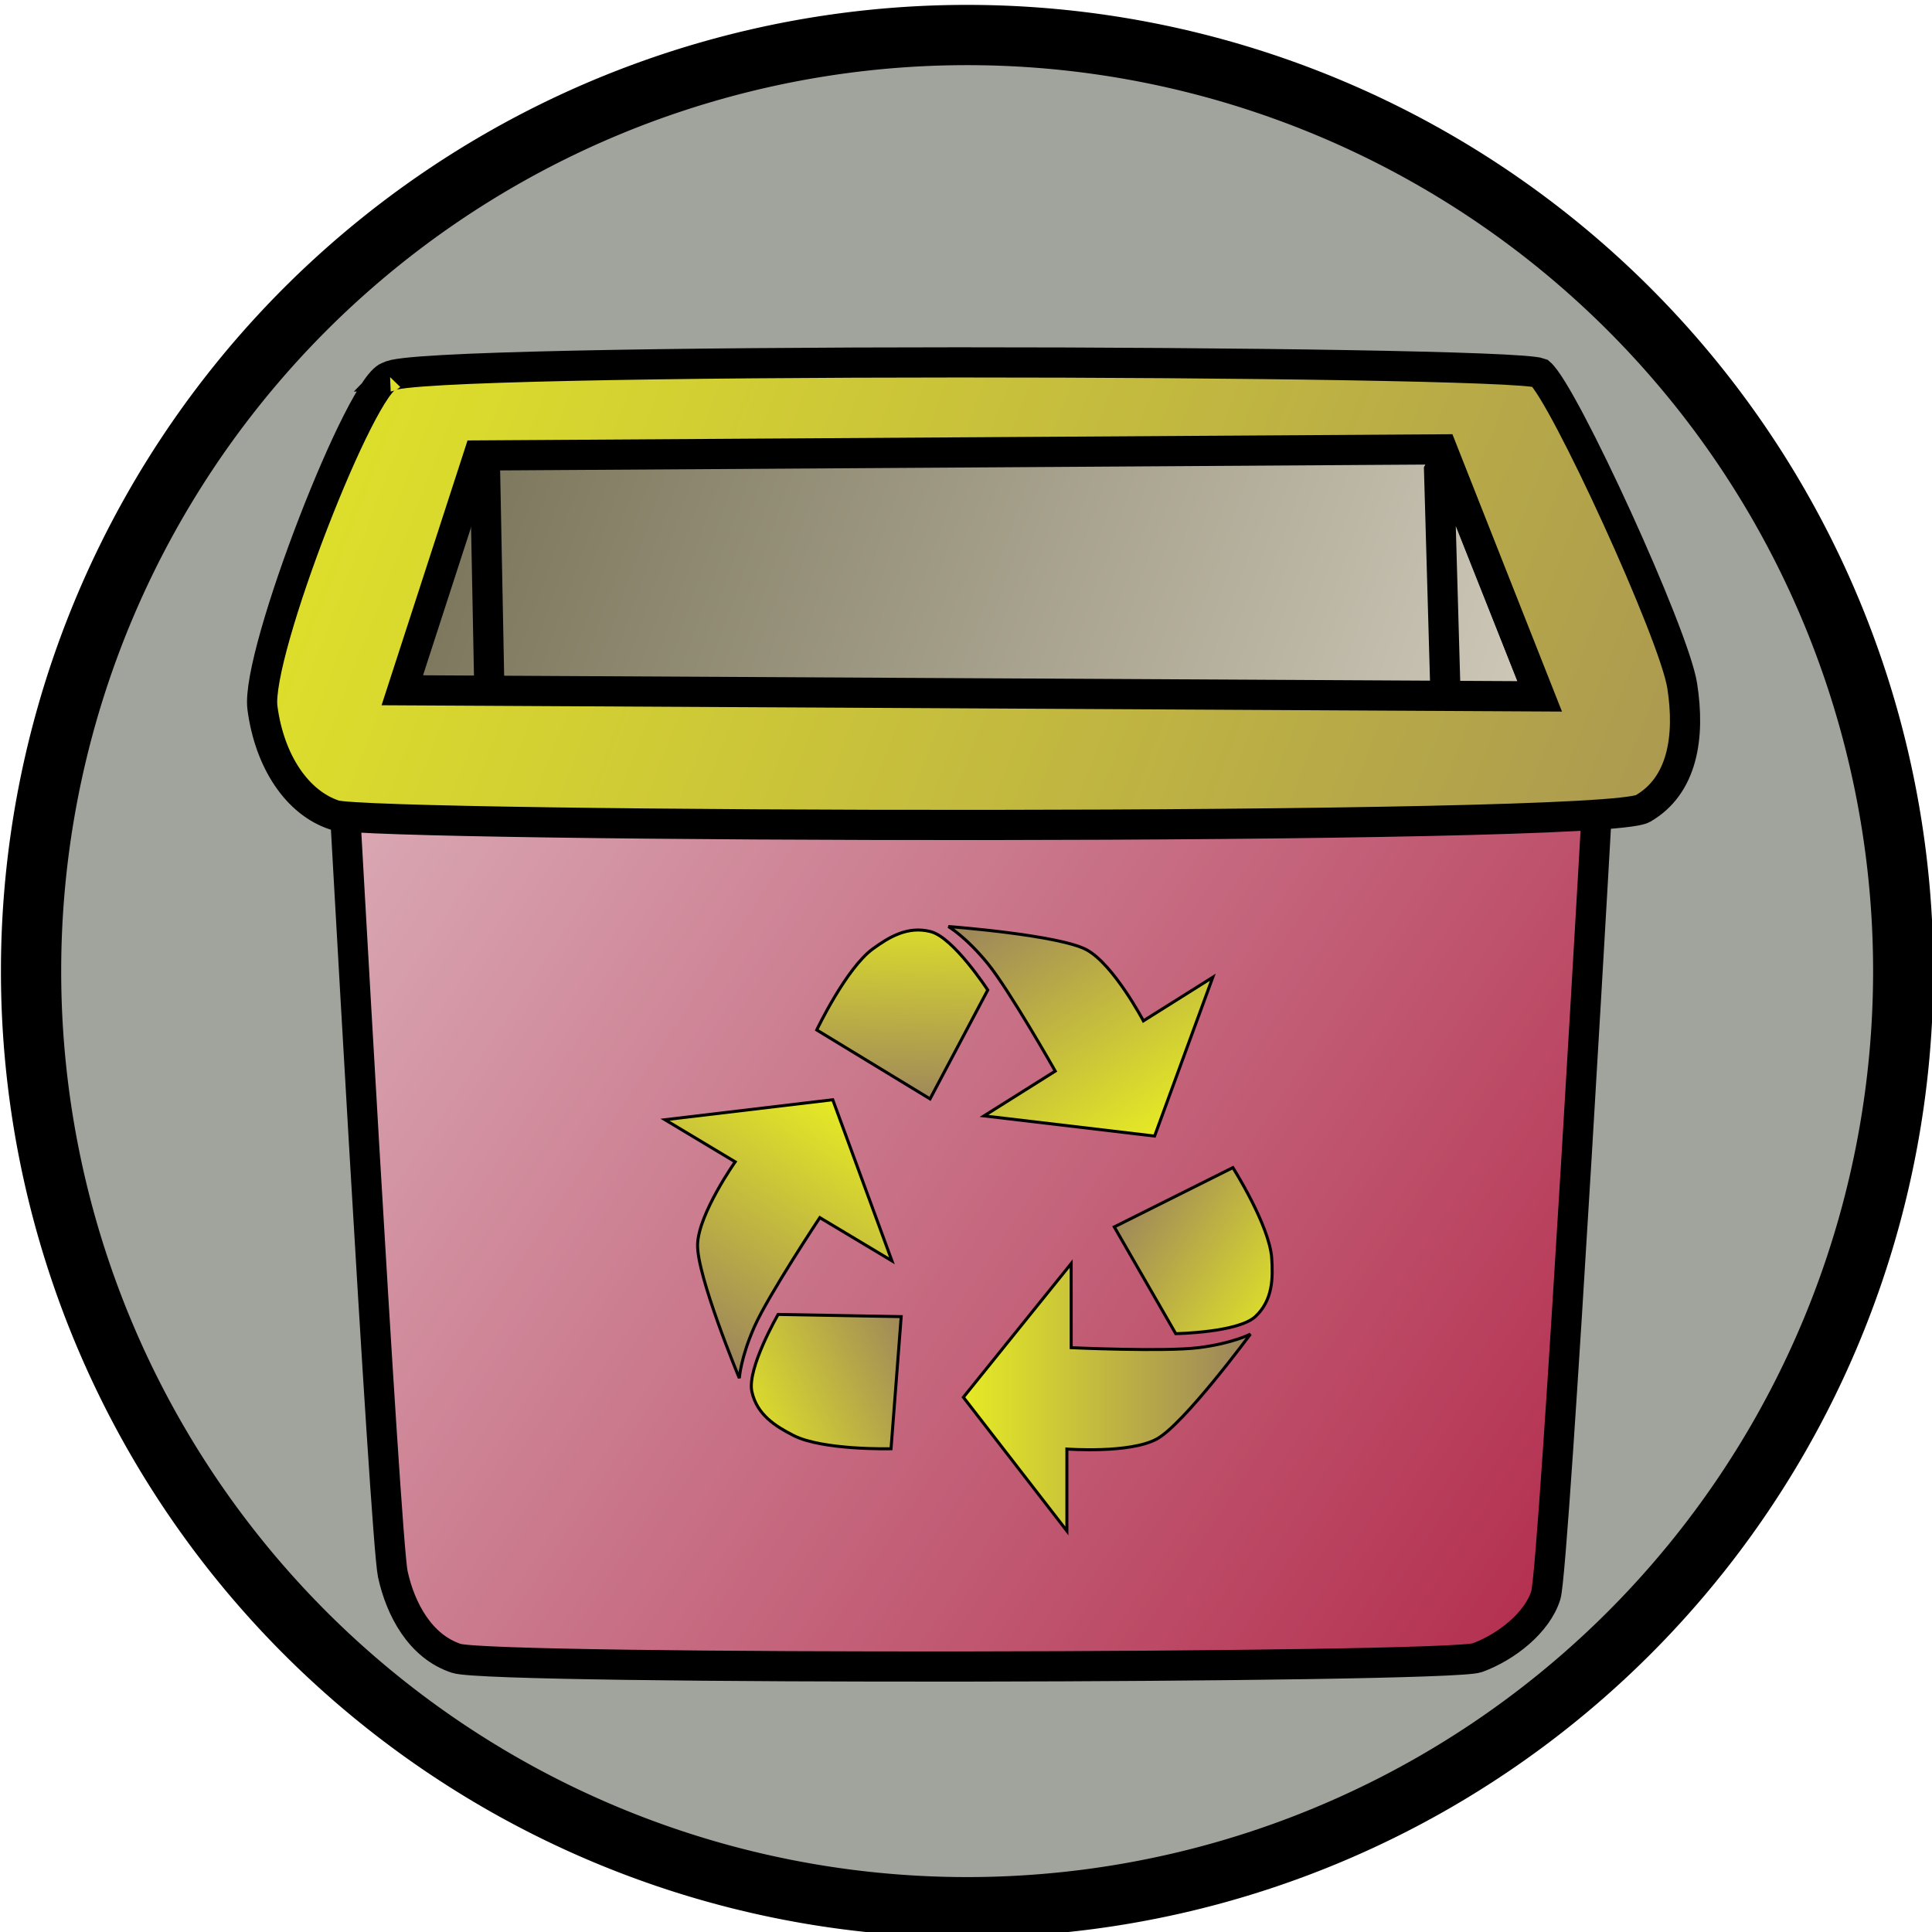 <?xml version="1.0" encoding="UTF-8" standalone="no"?>
<!-- Created with Inkscape (http://www.inkscape.org/) -->

<svg
   xmlns:dc="http://purl.org/dc/elements/1.1/"
   xmlns:cc="http://creativecommons.org/ns#"
   xmlns:rdf="http://www.w3.org/1999/02/22-rdf-syntax-ns#"
   xmlns:svg="http://www.w3.org/2000/svg"
   xmlns="http://www.w3.org/2000/svg"
   xmlns:xlink="http://www.w3.org/1999/xlink"
   xmlns:sodipodi="http://sodipodi.sourceforge.net/DTD/sodipodi-0.dtd"
   xmlns:inkscape="http://www.inkscape.org/namespaces/inkscape"
   width="64"
   height="64"
   id="svg5181"
   version="1.1"
   inkscape:version="0.91 r13725"
   sodipodi:docname="remove.svg">
  <defs
     id="defs5183">
    <linearGradient
       id="linearGradient4203">
      <stop
         style="stop-color:#6b6548;stop-opacity:1"
         offset="0"
         id="stop4205" />
      <stop
         style="stop-color:#e5e0d4;stop-opacity:1"
         offset="1"
         id="stop4207" />
    </linearGradient>
    <linearGradient
       id="linearGradient4197">
      <stop
         style="stop-color:#6b6548;stop-opacity:1"
         offset="0"
         id="stop4199" />
      <stop
         style="stop-color:#e5e0d4;stop-opacity:1"
         offset="1"
         id="stop4201" />
    </linearGradient>
    <linearGradient
       id="linearGradient3851">
      <stop
         style="stop-color:#e6eb24;stop-opacity:1;"
         offset="0"
         id="stop3853" />
      <stop
         style="stop-color:#9b825d;stop-opacity:1;"
         offset="1"
         id="stop3855" />
    </linearGradient>
    <linearGradient
       id="linearGradient3796">
      <stop
         style="stop-color:#e3c7cd;stop-opacity:1;"
         offset="0"
         id="stop3798" />
      <stop
         style="stop-color:#a50029;stop-opacity:1;"
         offset="1"
         id="stop3800" />
    </linearGradient>
    <linearGradient
       id="linearGradient3811">
      <stop
         style="stop-color:#82a2f2;stop-opacity:1;"
         offset="0"
         id="stop3813" />
      <stop
         style="stop-color:#4547f2;stop-opacity:1;"
         offset="1"
         id="stop3815" />
    </linearGradient>
    <linearGradient
       id="linearGradient3803">
      <stop
         style="stop-color:#efeff2;stop-opacity:1;"
         offset="0"
         id="stop3805" />
      <stop
         style="stop-color:#d9d9dc;stop-opacity:1;"
         offset="1"
         id="stop3807" />
    </linearGradient>
    <linearGradient
       id="linearGradient3795">
      <stop
         style="stop-color:#efdce7;stop-opacity:1;"
         offset="0"
         id="stop3797" />
      <stop
         style="stop-color:#efd0cf;stop-opacity:1;"
         offset="1"
         id="stop3799" />
    </linearGradient>
    <linearGradient
       inkscape:collect="always"
       xlink:href="#linearGradient3796"
       id="linearGradient3802"
       x1="6.643"
       y1="-4.357"
       x2="80.357"
       y2="8.071"
       gradientUnits="userSpaceOnUse"
       gradientTransform="translate(-5.488,-1.287)" />
    <linearGradient
       inkscape:collect="always"
       xlink:href="#linearGradient3796"
       id="linearGradient3826"
       x1="10.643"
       y1="19.286"
       x2="33.214"
       y2="46.429"
       gradientUnits="userSpaceOnUse"
       gradientTransform="translate(-3.397,-5.404)" />
    <linearGradient
       inkscape:collect="always"
       xlink:href="#linearGradient3796"
       id="linearGradient3834"
       x1="21.5"
       y1="17.857"
       x2="56.643"
       y2="35.857"
       gradientUnits="userSpaceOnUse"
       gradientTransform="translate(-5.892,-6.035)" />
    <linearGradient
       inkscape:collect="always"
       xlink:href="#linearGradient3851"
       id="linearGradient3857"
       x1="29.25"
       y1="15.786"
       x2="42.107"
       y2="15.857"
       gradientUnits="userSpaceOnUse" />
    <linearGradient
       inkscape:collect="always"
       xlink:href="#linearGradient3851"
       id="linearGradient3867"
       x1="31.036"
       y1="18.143"
       x2="44.107"
       y2="18.143"
       gradientUnits="userSpaceOnUse"
       gradientTransform="translate(-0.429,-14.286)" />
    <linearGradient
       inkscape:collect="always"
       xlink:href="#linearGradient3851"
       id="linearGradient3871"
       gradientUnits="userSpaceOnUse"
       x1="29.25"
       y1="15.786"
       x2="42.107"
       y2="15.857" />
    <linearGradient
       inkscape:collect="always"
       xlink:href="#linearGradient3851"
       id="linearGradient3881"
       x1="34.752"
       y1="6.75"
       x2="40.959"
       y2="6.75"
       gradientUnits="userSpaceOnUse"
       gradientTransform="translate(10.708,-16.758)" />
    <linearGradient
       inkscape:collect="always"
       xlink:href="#linearGradient3851"
       id="linearGradient3887"
       gradientUnits="userSpaceOnUse"
       x1="29.25"
       y1="15.786"
       x2="42.107"
       y2="15.857"
       gradientTransform="translate(13.183,-5.875)" />
    <linearGradient
       inkscape:collect="always"
       xlink:href="#linearGradient3851"
       id="linearGradient3890"
       gradientUnits="userSpaceOnUse"
       gradientTransform="matrix(0.985,0,0,1.463,2.897,-26.459)"
       x1="29.25"
       y1="15.786"
       x2="42.107"
       y2="15.857" />
    <linearGradient
       id="linearGradient3795-1">
      <stop
         id="stop3797-2"
         offset="0"
         style="stop-color:#efdce7;stop-opacity:1;" />
      <stop
         id="stop3799-4"
         offset="1"
         style="stop-color:#efd0cf;stop-opacity:1;" />
    </linearGradient>
    <linearGradient
       id="linearGradient3803-0">
      <stop
         id="stop3805-5"
         offset="0"
         style="stop-color:#6b6548;stop-opacity:1" />
      <stop
         id="stop3807-7"
         offset="1"
         style="stop-color:#e5e0d4;stop-opacity:1" />
    </linearGradient>
    <linearGradient
       id="linearGradient3811-7">
      <stop
         id="stop3813-9"
         offset="0"
         style="stop-color:#82a2f2;stop-opacity:1;" />
      <stop
         id="stop3815-5"
         offset="1"
         style="stop-color:#4547f2;stop-opacity:1;" />
    </linearGradient>
    <linearGradient
       inkscape:collect="always"
       xlink:href="#linearGradient3851"
       id="linearGradient4234"
       gradientUnits="userSpaceOnUse"
       gradientTransform="matrix(0.985,0,0,1.463,-3.819,-24.524)"
       x1="29.25"
       y1="15.786"
       x2="42.107"
       y2="15.857" />
    <linearGradient
       inkscape:collect="always"
       xlink:href="#linearGradient3851"
       id="linearGradient4238"
       gradientUnits="userSpaceOnUse"
       gradientTransform="translate(-7.145,-12.351)"
       x1="31.036"
       y1="18.143"
       x2="44.107"
       y2="18.143" />
    <linearGradient
       inkscape:collect="always"
       xlink:href="#linearGradient3796"
       id="linearGradient4241"
       gradientUnits="userSpaceOnUse"
       gradientTransform="translate(63.889,10.838)"
       x1="19.977"
       y1="-2.539"
       x2="47.83"
       y2="26.456" />
    <linearGradient
       inkscape:collect="always"
       xlink:href="#linearGradient3796"
       id="linearGradient4244"
       gradientUnits="userSpaceOnUse"
       gradientTransform="translate(65.677,-6.916)"
       x1="21"
       y1="13.357"
       x2="33.214"
       y2="46.429" />
    <linearGradient
       inkscape:collect="always"
       xlink:href="#linearGradient3796"
       id="linearGradient4247"
       gradientUnits="userSpaceOnUse"
       gradientTransform="translate(63.182,-7.547)"
       x1="31.786"
       y1="16.857"
       x2="43.143"
       y2="46.286" />
    <linearGradient
       inkscape:collect="always"
       xlink:href="#linearGradient3851"
       id="linearGradient4249"
       gradientUnits="userSpaceOnUse"
       x1="29.25"
       y1="15.786"
       x2="42.107"
       y2="15.857" />
    <linearGradient
       inkscape:collect="always"
       xlink:href="#linearGradient3796"
       id="linearGradient3067"
       gradientUnits="userSpaceOnUse"
       gradientTransform="translate(-5.769,-12.619)"
       x1="19.977"
       y1="-2.539"
       x2="47.83"
       y2="26.456" />
    <linearGradient
       inkscape:collect="always"
       xlink:href="#linearGradient3796"
       id="linearGradient3070"
       gradientUnits="userSpaceOnUse"
       gradientTransform="translate(-3.981,-30.374)"
       x1="21"
       y1="13.357"
       x2="33.214"
       y2="46.429" />
    <linearGradient
       inkscape:collect="always"
       xlink:href="#linearGradient3796"
       id="linearGradient3073"
       gradientUnits="userSpaceOnUse"
       gradientTransform="translate(-6.476,-31.004)"
       x1="31.786"
       y1="16.857"
       x2="43.143"
       y2="46.286" />
    <linearGradient
       inkscape:collect="always"
       xlink:href="#linearGradient3851"
       id="linearGradient3852"
       x1="13.864"
       y1="9.565"
       x2="35.464"
       y2="27.04"
       gradientUnits="userSpaceOnUse" />
    <linearGradient
       inkscape:collect="always"
       xlink:href="#linearGradient3796"
       id="linearGradient4263"
       x1="93.779"
       y1="3.322"
       x2="159.269"
       y2="46.465"
       gradientUnits="userSpaceOnUse" />
    <linearGradient
       inkscape:collect="always"
       xlink:href="#linearGradient4203"
       id="linearGradient4285"
       x1="102.828"
       y1="-8.589"
       x2="153.54"
       y2="9.402"
       gradientUnits="userSpaceOnUse" />
    <linearGradient
       inkscape:collect="always"
       xlink:href="#linearGradient3851"
       id="linearGradient4294"
       x1="159.442"
       y1="-10.333"
       x2="222.729"
       y2="14.238"
       gradientUnits="userSpaceOnUse"
       gradientTransform="translate(-60.407,0)" />
    <linearGradient
       inkscape:collect="always"
       xlink:href="#linearGradient3803-0"
       id="linearGradient4306"
       x1="102.828"
       y1="-8.589"
       x2="153.54"
       y2="9.402"
       gradientUnits="userSpaceOnUse" />
    <linearGradient
       inkscape:collect="always"
       xlink:href="#linearGradient4197"
       id="linearGradient4314"
       x1="102.828"
       y1="-8.589"
       x2="153.54"
       y2="9.402"
       gradientUnits="userSpaceOnUse" />
    <linearGradient
       inkscape:collect="always"
       xlink:href="#linearGradient3851"
       id="linearGradient4235"
       x1="125.151"
       y1="28.288"
       x2="134.763"
       y2="28.288"
       gradientUnits="userSpaceOnUse" />
    <linearGradient
       inkscape:collect="always"
       xlink:href="#linearGradient3851"
       id="linearGradient4243"
       x1="136.508"
       y1="25.492"
       x2="130.444"
       y2="21.502"
       gradientUnits="userSpaceOnUse" />
    <linearGradient
       inkscape:collect="always"
       xlink:href="#linearGradient3851"
       id="linearGradient4255"
       gradientUnits="userSpaceOnUse"
       x1="125.151"
       y1="28.288"
       x2="134.763"
       y2="28.288" />
    <linearGradient
       inkscape:collect="always"
       xlink:href="#linearGradient3851"
       id="linearGradient4257"
       gradientUnits="userSpaceOnUse"
       x1="136.508"
       y1="25.492"
       x2="130.444"
       y2="21.502" />
    <linearGradient
       inkscape:collect="always"
       xlink:href="#linearGradient3851"
       id="linearGradient4265"
       gradientUnits="userSpaceOnUse"
       x1="125.151"
       y1="28.288"
       x2="134.763"
       y2="28.288" />
    <linearGradient
       inkscape:collect="always"
       xlink:href="#linearGradient3851"
       id="linearGradient4267"
       gradientUnits="userSpaceOnUse"
       x1="136.508"
       y1="25.492"
       x2="130.444"
       y2="21.502" />
  </defs>
  <sodipodi:namedview
     id="base"
     pagecolor="#ffffff"
     bordercolor="#666666"
     borderopacity="1.0"
     inkscape:pageopacity="0.0"
     inkscape:pageshadow="2"
     inkscape:zoom="3.5"
     inkscape:cx="25.076755"
     inkscape:cy="28.096465"
     inkscape:current-layer="layer1"
     showgrid="true"
     inkscape:grid-bbox="true"
     inkscape:document-units="px"
     inkscape:window-width="1368"
     inkscape:window-height="670"
     inkscape:window-x="0"
     inkscape:window-y="0"
     inkscape:window-maximized="1" />
  <g
     id="layer1"
     inkscape:label="Layer 1"
     inkscape:groupmode="layer"
     transform="translate(0,16)">
    <g
       id="layer1-3"
       inkscape:label="Layer 1"
       transform="translate(-10.273,4.606)">
      <path
         sodipodi:type="arc"
         style="fill:#a1a39d;fill-opacity:1;stroke:#000000;stroke-width:2;stroke-miterlimit:4;stroke-opacity:1;stroke-dasharray:none"
         id="path3938"
         sodipodi:cx="32.5"
         sodipodi:cy="33.07143"
         sodipodi:rx="31.071428"
         sodipodi:ry="31.071428"
         d="M 63.571,33.071 A 31.071,31.071 0 0 1 32.5,64.143 31.071,31.071 0 0 1 1.429,33.071 31.071,31.071 0 0 1 32.5,2 31.071,31.071 0 0 1 63.571,33.071 Z"
         transform="matrix(0.998,0,0,0.998,9.876,-21.442)" />
    </g>
    <g
       id="g4280"
       transform="translate(-147.143,2)">
      <g
         transform="translate(54,0)"
         id="g4217">
        <path
           style="fill:url(#linearGradient4285);fill-opacity:1;fill-rule:evenodd;stroke:#000000;stroke-width:1px;stroke-linecap:butt;stroke-linejoin:miter;stroke-opacity:1"
           d="m 109.299,-3.114 -0.101,0.606 0.101,19.294 32.426,-0.202 -0.808,-19.698 z"
           id="path4277"
           inkscape:connector-curvature="0" />
        <path
           style="fill:url(#linearGradient4314);fill-opacity:1;fill-rule:evenodd;stroke:#000000;stroke-width:1px;stroke-linecap:butt;stroke-linejoin:miter;stroke-opacity:1"
           d="m 141.017,-2.811 -0.202,0.404 0.404,14.142 2.424,5.859 0.303,-13.031 z"
           id="path4296"
           inkscape:connector-curvature="0" />
        <path
           style="fill:url(#linearGradient4306);fill-opacity:1;fill-rule:evenodd;stroke:#000000;stroke-width:1px;stroke-linecap:butt;stroke-linejoin:miter;stroke-opacity:1"
           d="m 109.197,-3.114 0.303,15.455 -2.222,4.849 -1.313,-12.425 z"
           id="path4298"
           inkscape:connector-curvature="0" />
        <path
           style="fill:url(#linearGradient4263);fill-opacity:1;fill-rule:evenodd;stroke:#000000;stroke-width:1px;stroke-linecap:butt;stroke-linejoin:miter;stroke-opacity:1"
           d="m 104.45,6.685 c 0,0 1.453,26.3 1.705,27.458 0.252,1.158 0.904,2.399 2.108,2.793 1.204,0.394 32.847,0.331 33.815,-0.022 0.968,-0.353 1.991,-1.165 2.273,-2.071 0.282,-0.906 1.818,-28.259 1.818,-28.259 z"
           id="path4255"
           inkscape:connector-curvature="0"
           sodipodi:nodetypes="czzzzcc" />
        <path
           id="path4275"
           style="fill:url(#linearGradient4294);fill-opacity:1;fill-rule:evenodd;stroke:#000000;stroke-width:1px;stroke-linecap:butt;stroke-linejoin:miter;stroke-opacity:1"
           d="m 108.995,-2.912 -2.525,7.778 37.679,0.202 -3.232,-8.182 z m -2.952,-2.617 c 0.631,-0.652 36.944,-0.553 38.111,-0.114 0.784,0.662 4.449,8.655 4.714,10.357 0.266,1.702 0.012,3.314 -1.304,4.071 C 146.251,9.543 105.459,9.403 104.227,9 c -1.232,-0.403 -2.154,-1.766 -2.39,-3.55 -0.237,-1.784 3.332,-10.906 4.207,-10.979 z"
           inkscape:connector-curvature="0" />
      </g>
      <g
         transform="translate(53.841,0)"
         id="g4269">
        <g
           id="g4245">
          <path
             sodipodi:nodetypes="cccczczcc"
             inkscape:connector-curvature="0"
             id="path4224"
             d="m 128.786,23.857 -3.571,4.429 3.429,4.429 0,-2.714 c 0,0 2.082,0.157 2.979,-0.333 0.897,-0.49 3.101,-3.474 3.101,-3.474 0,0 -0.593,0.31 -1.723,0.45 -1.13,0.14 -4.214,0 -4.214,0 z"
             style="fill:url(#linearGradient4235);fill-opacity:1;fill-rule:evenodd;stroke:#000000;stroke-width:0.1;stroke-linecap:butt;stroke-linejoin:miter;stroke-miterlimit:4;stroke-dasharray:none;stroke-opacity:1" />
          <path
             sodipodi:nodetypes="ccszcc"
             inkscape:connector-curvature="0"
             id="path4226"
             d="m 130.214,22.643 3.929,-1.964 c 0,0 1.213,1.914 1.286,3 0.045,0.666 0.035,1.39 -0.536,1.929 -0.57,0.538 -2.643,0.571 -2.643,0.571 z"
             style="fill:url(#linearGradient4243);fill-opacity:1;fill-rule:evenodd;stroke:#000000;stroke-width:0.1;stroke-linecap:butt;stroke-linejoin:miter;stroke-miterlimit:4;stroke-dasharray:none;stroke-opacity:1" />
        </g>
        <g
           id="g4249"
           transform="matrix(-0.514,0.857,-0.857,-0.514,209.49,-74.34)">
          <path
             style="fill:url(#linearGradient4255);fill-opacity:1;fill-rule:evenodd;stroke:#000000;stroke-width:0.1;stroke-linecap:butt;stroke-linejoin:miter;stroke-miterlimit:4;stroke-dasharray:none;stroke-opacity:1"
             d="m 128.786,23.857 -3.571,4.429 3.429,4.429 0,-2.714 c 0,0 2.082,0.157 2.979,-0.333 0.897,-0.49 3.101,-3.474 3.101,-3.474 0,0 -0.593,0.31 -1.723,0.45 -1.13,0.14 -4.214,0 -4.214,0 z"
             id="path4251"
             inkscape:connector-curvature="0"
             sodipodi:nodetypes="cccczczcc" />
          <path
             style="fill:url(#linearGradient4257);fill-opacity:1;fill-rule:evenodd;stroke:#000000;stroke-width:0.1;stroke-linecap:butt;stroke-linejoin:miter;stroke-miterlimit:4;stroke-dasharray:none;stroke-opacity:1"
             d="m 130.214,22.643 3.929,-1.964 c 0,0 1.213,1.914 1.286,3 0.045,0.666 0.035,1.39 -0.536,1.929 -0.57,0.538 -2.643,0.571 -2.643,0.571 z"
             id="path4253"
             inkscape:connector-curvature="0"
             sodipodi:nodetypes="ccszcc" />
        </g>
        <g
           transform="matrix(-0.532,-0.847,0.847,-0.532,174.206,140.739)"
           id="g4259">
          <path
             sodipodi:nodetypes="cccczczcc"
             inkscape:connector-curvature="0"
             id="path4261"
             d="m 128.786,23.857 -3.571,4.429 3.429,4.429 0,-2.714 c 0,0 2.082,0.157 2.979,-0.333 0.897,-0.49 3.101,-3.474 3.101,-3.474 0,0 -0.593,0.31 -1.723,0.45 -1.13,0.14 -4.214,0 -4.214,0 z"
             style="fill:url(#linearGradient4265);fill-opacity:1;fill-rule:evenodd;stroke:#000000;stroke-width:0.1;stroke-linecap:butt;stroke-linejoin:miter;stroke-miterlimit:4;stroke-dasharray:none;stroke-opacity:1" />
          <path
             sodipodi:nodetypes="ccszcc"
             inkscape:connector-curvature="0"
             id="path4263"
             d="m 130.214,22.643 3.929,-1.964 c 0,0 1.213,1.914 1.286,3 0.045,0.666 0.035,1.39 -0.536,1.929 -0.57,0.538 -2.643,0.571 -2.643,0.571 z"
             style="fill:url(#linearGradient4267);fill-opacity:1;fill-rule:evenodd;stroke:#000000;stroke-width:0.1;stroke-linecap:butt;stroke-linejoin:miter;stroke-miterlimit:4;stroke-dasharray:none;stroke-opacity:1" />
        </g>
      </g>
    </g>
  </g>
</svg>
